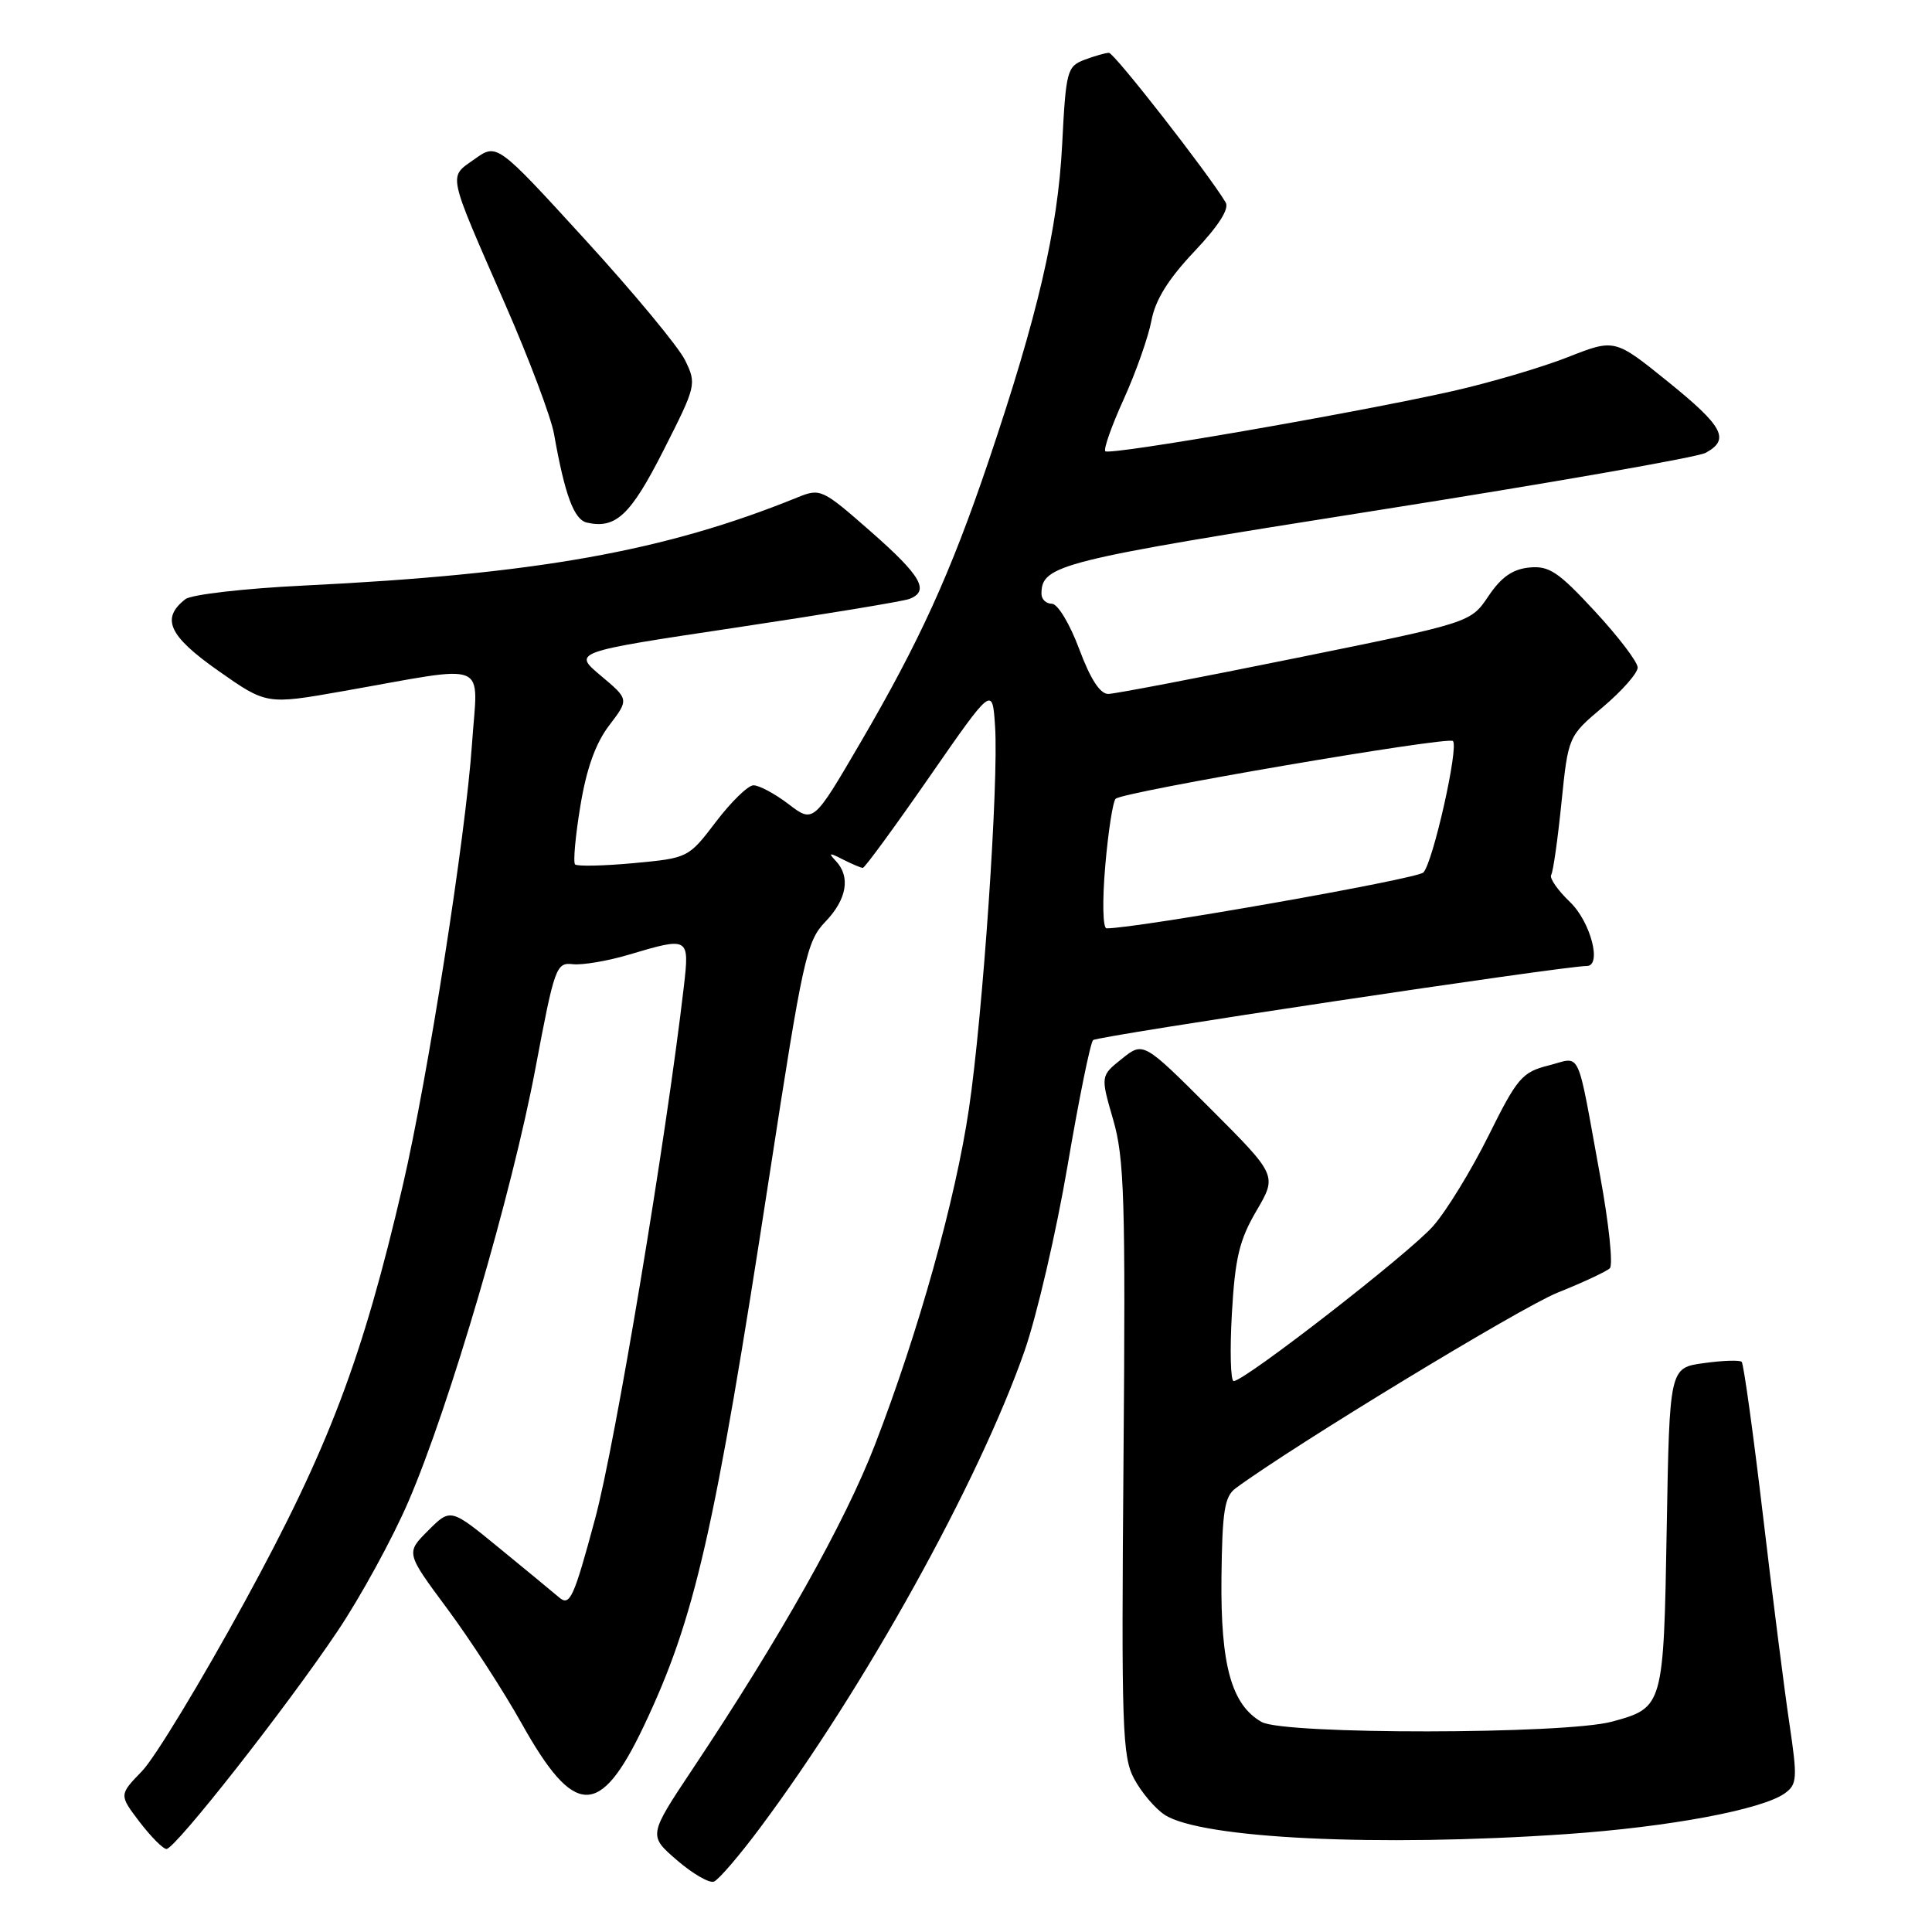 <?xml version="1.0" encoding="UTF-8" standalone="no"?>
<!DOCTYPE svg PUBLIC "-//W3C//DTD SVG 1.1//EN" "http://www.w3.org/Graphics/SVG/1.1/DTD/svg11.dtd" >
<svg xmlns="http://www.w3.org/2000/svg" xmlns:xlink="http://www.w3.org/1999/xlink" version="1.1" viewBox="0 0 256 256">
 <g >
 <path fill="currentColor"
d=" M 100.71 242.20 C 114.58 223.61 129.70 196.34 135.76 179.00 C 137.39 174.32 139.95 163.30 141.45 154.50 C 142.95 145.70 144.47 138.19 144.84 137.82 C 145.36 137.28 207.31 127.98 210.25 128.00 C 212.30 128.01 210.77 122.15 208.04 119.53 C 206.41 117.97 205.28 116.35 205.54 115.93 C 205.80 115.52 206.41 111.21 206.90 106.37 C 207.80 97.56 207.80 97.56 212.40 93.68 C 214.93 91.54 217.00 89.19 217.00 88.45 C 217.00 87.72 214.45 84.37 211.34 81.01 C 206.49 75.76 205.26 74.94 202.63 75.20 C 200.42 75.42 198.91 76.48 197.22 79.00 C 194.87 82.50 194.87 82.50 171.69 87.20 C 158.93 89.79 147.77 91.93 146.87 91.95 C 145.78 91.98 144.50 90.02 143.00 86.00 C 141.75 82.65 140.15 80.00 139.38 80.00 C 138.62 80.00 138.00 79.41 138.00 78.69 C 138.00 74.85 140.23 74.29 182.24 67.66 C 205.20 64.04 224.88 60.60 225.99 60.01 C 229.28 58.24 228.37 56.52 220.98 50.55 C 213.96 44.88 213.96 44.88 207.73 47.33 C 204.30 48.68 197.45 50.70 192.50 51.82 C 179.71 54.70 147.03 60.37 146.46 59.79 C 146.20 59.53 147.30 56.41 148.91 52.87 C 150.52 49.32 152.16 44.65 152.57 42.49 C 153.08 39.74 154.80 36.98 158.25 33.33 C 161.50 29.89 162.92 27.66 162.40 26.81 C 160.06 22.92 147.64 7.00 146.94 7.00 C 146.50 7.00 145.04 7.42 143.70 7.92 C 141.39 8.80 141.24 9.38 140.74 19.17 C 140.17 30.41 137.50 41.85 130.95 61.22 C 125.94 76.00 121.83 85.03 113.99 98.44 C 107.78 109.07 107.78 109.07 104.46 106.53 C 102.63 105.14 100.54 104.03 99.82 104.06 C 99.09 104.09 96.86 106.27 94.86 108.90 C 91.23 113.67 91.18 113.70 83.96 114.37 C 79.97 114.74 76.48 114.81 76.20 114.54 C 75.93 114.26 76.24 110.78 76.90 106.80 C 77.71 101.85 78.92 98.48 80.72 96.12 C 83.35 92.67 83.35 92.67 79.62 89.54 C 75.88 86.40 75.88 86.40 97.44 83.17 C 109.30 81.39 119.67 79.68 120.50 79.36 C 123.22 78.32 122.08 76.31 115.39 70.44 C 108.94 64.78 108.71 64.67 105.64 65.92 C 88.11 73.04 71.04 76.09 40.25 77.59 C 32.41 77.97 25.35 78.78 24.57 79.39 C 21.29 81.94 22.35 84.26 28.91 88.87 C 35.31 93.37 35.31 93.37 45.41 91.59 C 65.27 88.09 63.30 87.29 62.54 98.60 C 61.71 110.75 56.69 142.80 53.39 157.00 C 48.02 180.10 43.55 191.88 32.42 212.25 C 26.63 222.84 20.52 232.92 18.83 234.67 C 15.77 237.83 15.77 237.83 18.50 241.42 C 20.01 243.39 21.61 245.00 22.06 245.00 C 23.21 245.00 38.00 226.18 44.71 216.16 C 47.79 211.58 52.03 203.82 54.13 198.93 C 59.55 186.37 67.87 157.99 70.96 141.50 C 73.48 128.12 73.70 127.51 75.90 127.76 C 77.17 127.90 80.50 127.34 83.29 126.51 C 91.32 124.12 91.37 124.15 90.61 130.75 C 88.28 150.83 81.53 191.34 78.85 201.26 C 76.02 211.77 75.51 212.88 74.09 211.67 C 73.22 210.93 69.62 207.96 66.10 205.08 C 59.70 199.84 59.70 199.84 56.74 202.80 C 53.77 205.76 53.77 205.76 59.24 213.13 C 62.25 217.18 66.69 224.03 69.11 228.35 C 76.12 240.88 79.49 240.95 85.31 228.71 C 92.10 214.40 94.66 203.19 101.96 155.72 C 106.39 126.94 106.88 124.73 109.35 122.15 C 112.22 119.17 112.73 116.18 110.75 114.08 C 109.72 112.99 109.88 112.95 111.68 113.88 C 112.89 114.49 114.08 115.00 114.33 115.00 C 114.58 115.00 118.55 109.58 123.14 102.96 C 131.50 90.91 131.50 90.91 131.85 96.21 C 132.35 103.61 130.24 134.43 128.39 146.91 C 126.60 159.00 121.72 176.45 115.94 191.43 C 111.94 201.78 103.42 216.93 91.81 234.35 C 85.91 243.21 85.91 243.21 89.69 246.48 C 91.78 248.28 93.98 249.56 94.60 249.32 C 95.21 249.09 97.97 245.88 100.71 242.20 Z  M 207.51 243.03 C 221.19 242.09 233.56 239.77 236.53 237.60 C 238.13 236.43 238.18 235.62 237.11 228.41 C 236.46 224.06 234.87 211.59 233.59 200.70 C 232.30 189.82 231.04 180.70 230.78 180.45 C 230.53 180.20 228.28 180.27 225.77 180.62 C 221.22 181.24 221.22 181.24 220.85 202.48 C 220.44 226.15 220.41 226.26 213.63 228.12 C 207.42 229.82 170.13 229.86 167.17 228.17 C 163.18 225.90 161.72 220.65 161.85 209.00 C 161.95 200.21 162.26 198.29 163.73 197.20 C 171.48 191.49 201.46 173.27 206.37 171.29 C 209.74 169.94 212.87 168.48 213.31 168.05 C 213.76 167.62 213.19 162.15 212.04 155.89 C 208.85 138.42 209.61 140.06 205.19 141.18 C 201.68 142.07 201.04 142.82 197.24 150.48 C 194.97 155.05 191.67 160.45 189.90 162.46 C 186.76 166.04 164.93 183.00 163.47 183.00 C 163.06 183.00 162.95 178.98 163.23 174.06 C 163.65 166.68 164.22 164.30 166.49 160.43 C 169.23 155.75 169.23 155.75 160.37 146.88 C 151.50 138.02 151.50 138.02 148.66 140.29 C 145.82 142.56 145.82 142.56 147.50 148.36 C 148.98 153.45 149.15 158.93 148.87 193.33 C 148.58 229.07 148.70 232.78 150.30 235.74 C 151.26 237.52 153.07 239.65 154.32 240.47 C 159.13 243.62 182.59 244.75 207.51 243.03 Z  M 87.92 59.67 C 92.26 51.11 92.32 50.89 90.77 47.72 C 89.90 45.95 83.94 38.76 77.52 31.74 C 65.85 18.97 65.85 18.97 62.89 21.08 C 59.39 23.57 59.17 22.54 66.93 40.30 C 70.11 47.56 73.02 55.30 73.41 57.50 C 74.85 65.62 76.06 68.86 77.77 69.25 C 81.61 70.11 83.56 68.26 87.92 59.67 Z  M 146.45 114.75 C 146.84 110.21 147.46 106.20 147.83 105.84 C 148.77 104.92 191.87 97.54 192.52 98.19 C 193.32 98.98 189.87 114.33 188.60 115.61 C 187.74 116.48 150.51 123.04 146.62 123.01 C 146.13 123.00 146.05 119.36 146.45 114.75 Z "/>
</g>
</svg>